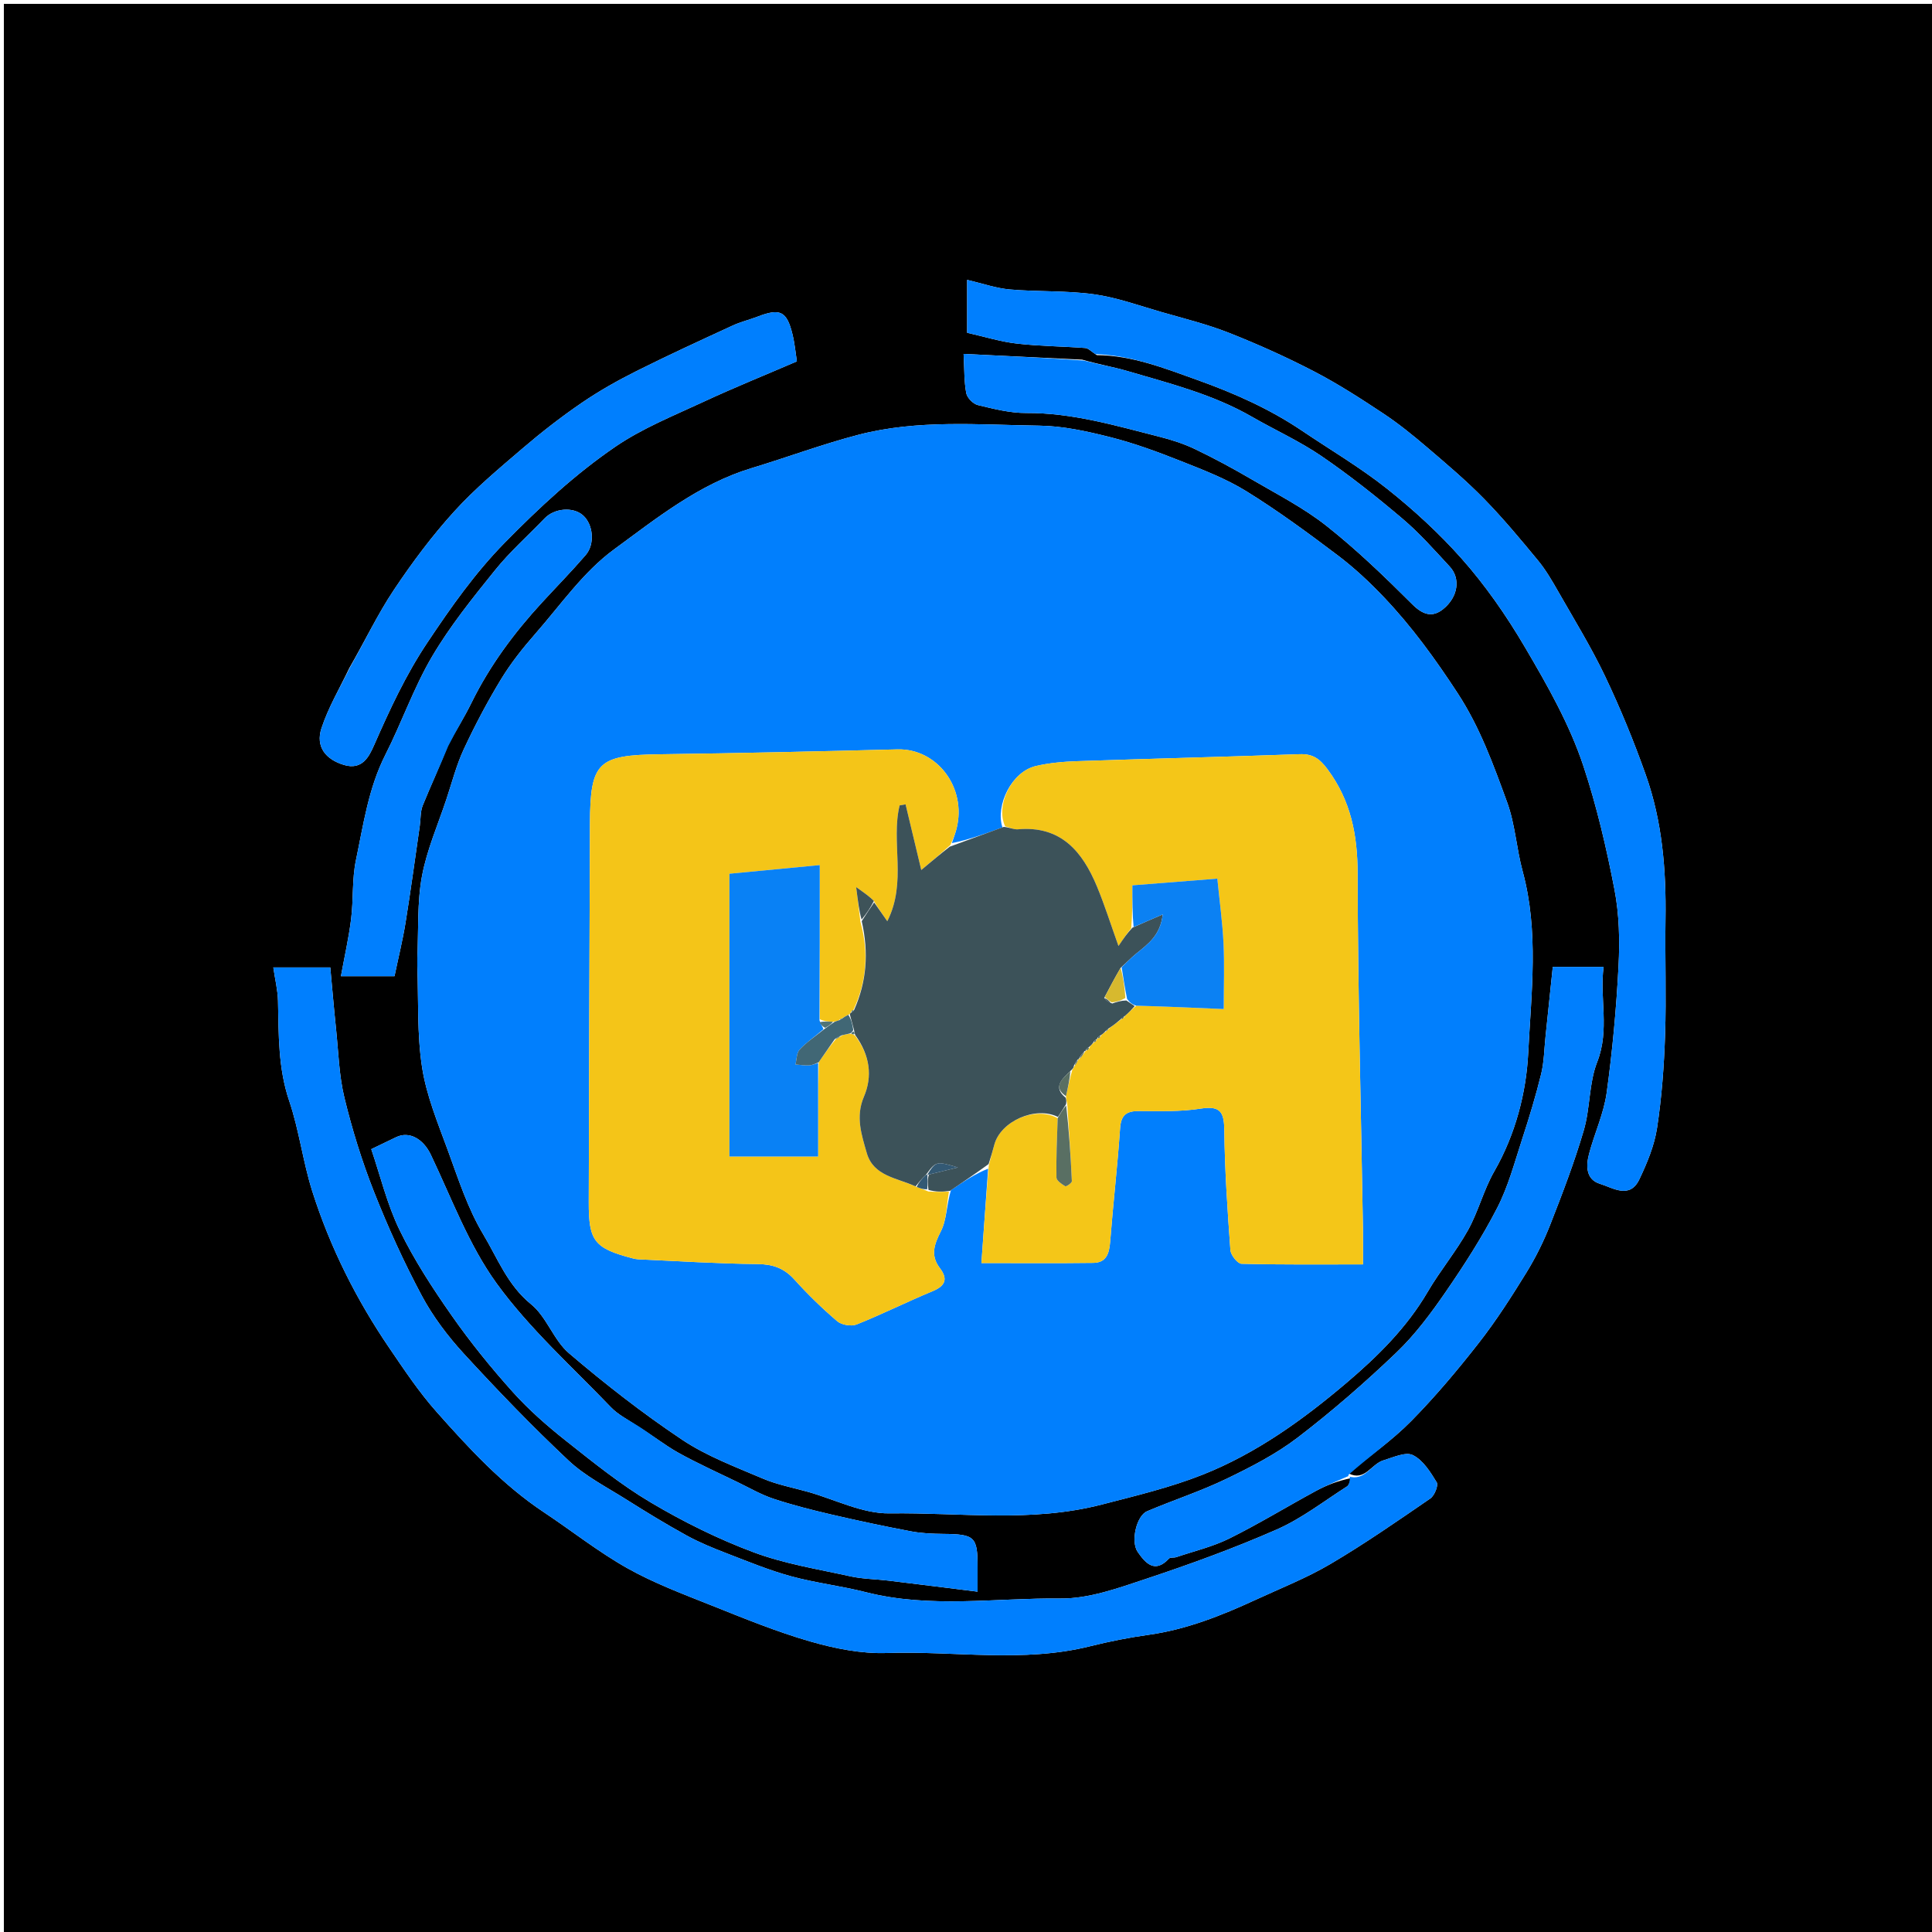 <svg version="1.1" id="Layer_1" xmlns="http://www.w3.org/2000/svg" xmlns:xlink="http://www.w3.org/1999/xlink" x="0px" y="0px"
	 width="100%" viewBox="0 0 500 500" enable-background="new 0 0 500 500" xml:space="preserve">
<path fill="#000000" opacity="1" stroke="none" 
	d="
M267,501 
	C178,501 89.5,501 1,501 
	C1,334.333 1,167.667 1,1 
	C167.667,1 334.333,1 501,1 
	C501,167.667 501,334.333 501,501 
	C423.167,501 345.333,501 267,501 
M349.003,381.313 
	C354.427,376.847 360.264,372.789 365.171,367.813 
	C371.453,361.445 377.247,354.541 382.761,347.486 
	C387.241,341.754 391.186,335.572 395.01,329.37 
	C397.441,325.428 399.53,321.205 401.219,316.892 
	C404.36,308.867 407.456,300.789 409.878,292.529 
	C411.565,286.779 411.193,280.335 413.354,274.835 
	C416.638,266.48 413.927,258.349 415.009,250.229 
	C410.272,250.229 406.315,250.229 401.858,250.229 
	C401.223,256.339 400.612,262.27 399.988,268.2 
	C399.644,271.461 399.619,274.803 398.847,277.96 
	C397.457,283.649 395.741,289.269 393.923,294.84 
	C391.97,300.825 390.343,307.029 387.489,312.58 
	C383.604,320.137 378.962,327.352 374.134,334.361 
	C370.317,339.903 366.216,345.423 361.377,350.048 
	C353.265,357.803 344.758,365.219 335.849,372.036 
	C330.228,376.338 323.75,379.656 317.335,382.748 
	C310.71,385.94 303.655,388.23 296.87,391.109 
	C294.125,392.274 292.551,398.927 294.452,401.667 
	C296.452,404.547 298.874,407.299 302.539,403.351 
	C302.887,402.975 303.811,403.193 304.417,402.988 
	C309.028,401.429 313.855,400.293 318.178,398.147 
	C325.808,394.36 333.097,389.892 340.595,385.832 
	C343.32,384.357 346.234,383.232 349.723,382.529 
	C349.354,383.268 349.184,384.318 348.586,384.7 
	C342.597,388.528 336.867,392.997 330.425,395.83 
	C319.392,400.681 308.008,404.811 296.563,408.618 
	C289.391,411.003 281.822,413.765 274.459,413.689 
	C257.682,413.517 240.76,416.3 224.084,412.057 
	C217.69,410.431 211.07,409.671 204.712,407.935 
	C199.064,406.393 193.601,404.137 188.123,402.023 
	C184.58,400.657 181.03,399.213 177.711,397.39 
	C172.378,394.459 167.176,391.278 162.027,388.031 
	C156.95,384.83 151.439,382.021 147.124,377.969 
	C137.739,369.16 128.789,359.859 120.079,350.375 
	C115.894,345.818 112.038,340.721 109.134,335.282 
	C104.494,326.593 100.395,317.564 96.777,308.399 
	C93.669,300.524 91.144,292.358 89.142,284.13 
	C87.735,278.35 87.593,272.255 86.969,266.291 
	C86.409,260.942 85.961,255.581 85.478,250.37 
	C80.582,250.37 75.85,250.37 70.735,250.37 
	C71.198,253.534 71.884,256.267 71.946,259.015 
	C72.143,267.739 71.951,276.382 74.848,284.917 
	C77.431,292.526 78.394,300.675 80.832,308.343 
	C85.439,322.829 92.229,336.348 100.797,348.916 
	C104.627,354.534 108.428,360.252 112.925,365.319 
	C121.374,374.84 130.015,384.235 140.751,391.367 
	C147.968,396.162 154.807,401.6 162.33,405.835 
	C169.171,409.685 176.632,412.489 183.957,415.409 
	C192.451,418.796 200.955,422.291 209.721,424.815 
	C216.102,426.652 222.949,428.018 229.528,427.797 
	C247.048,427.206 264.701,430.397 282.103,426.049 
	C287.088,424.803 292.158,423.803 297.246,423.09 
	C307.034,421.718 316.056,418.132 324.925,414.04 
	C331.445,411.031 338.185,408.373 344.344,404.742 
	C353.204,399.518 361.68,393.631 370.166,387.805 
	C371.244,387.065 372.307,384.43 371.816,383.622 
	C370.191,380.948 368.262,377.872 365.645,376.582 
	C363.775,375.661 360.56,377.177 358.043,377.933 
	C354.842,378.895 353.246,383.46 349.003,381.313 
M107.998,248.504 
	C107.998,249.004 107.982,249.504 108.001,250.003 
	C108.331,258.763 107.901,267.641 109.235,276.245 
	C110.367,283.546 113.3,290.617 115.871,297.63 
	C118.59,305.045 121.04,312.741 125.06,319.443 
	C128.768,325.625 131.354,332.604 137.439,337.531 
	C141.483,340.807 143.273,346.824 147.258,350.222 
	C156.596,358.182 166.331,365.778 176.525,372.593 
	C182.881,376.843 190.283,379.602 197.383,382.639 
	C201.091,384.225 205.158,384.98 209.071,386.081 
	C216.122,388.064 223.204,391.758 230.229,391.659 
	C248.506,391.402 266.842,394.108 285.158,389.368 
	C293.995,387.081 302.937,384.951 311.321,381.618 
	C325.092,376.143 337.177,367.463 348.443,357.902 
	C356.498,351.065 364.041,343.634 369.487,334.325 
	C372.69,328.85 376.822,323.91 379.905,318.378 
	C382.598,313.545 383.955,307.96 386.705,303.168 
	C392.184,293.619 394.983,282.843 395.5,272.536 
	C396.281,256.968 398.296,241.063 394.059,225.494 
	C392.458,219.608 392.125,213.315 390.047,207.634 
	C386.504,197.947 383.038,188.276 377.24,179.401 
	C371.493,170.603 365.416,162.213 358.225,154.637 
	C354.502,150.714 350.499,146.966 346.19,143.712 
	C338.516,137.916 330.736,132.195 322.568,127.14 
	C317.243,123.845 311.246,121.555 305.384,119.233 
	C299.475,116.893 293.458,114.682 287.309,113.13 
	C281.318,111.618 275.109,110.241 268.978,110.159 
	C253.298,109.949 237.456,108.517 222.036,112.553 
	C212.75,114.983 203.717,118.364 194.518,121.146 
	C180.913,125.261 169.944,134.106 158.866,142.223 
	C150.984,147.998 145.093,156.541 138.527,164.036 
	C135.289,167.73 132.19,171.639 129.646,175.826 
	C126.112,181.643 122.919,187.701 120.041,193.871 
	C118.125,197.977 116.987,202.45 115.551,206.776 
	C113.345,213.418 110.469,219.943 109.202,226.763 
	C107.946,233.519 108.332,240.58 107.998,248.504 
M283.857,91.906 
	C293.053,91.988 301.405,95.307 309.901,98.347 
	C319.438,101.759 328.592,105.822 336.987,111.492 
	C344.339,116.459 351.946,120.915 358.998,126.51 
	C365.944,132.02 372.464,138.047 378.157,144.441 
	C384.34,151.386 389.82,159.259 394.676,167.528 
	C400.499,177.442 406.172,187.38 409.769,198.205 
	C413.232,208.627 415.746,219.426 417.827,230.222 
	C419.065,236.645 419.214,243.412 418.876,249.974 
	C418.312,260.952 417.308,271.937 415.803,282.823 
	C415.061,288.188 412.65,293.305 411.252,298.602 
	C410.437,301.692 410.393,305.238 414.063,306.367 
	C417.413,307.397 421.781,310.441 424.276,305.186 
	C426.272,300.984 428.141,296.5 428.838,291.953 
	C430.056,284.015 430.648,275.943 430.919,267.908 
	C431.256,257.92 430.88,247.911 431.03,237.915 
	C431.221,225.184 430.205,212.593 425.93,200.549 
	C422.858,191.895 419.363,183.349 415.415,175.06 
	C411.823,167.517 407.414,160.359 403.266,153.088 
	C401.689,150.325 400.072,147.524 398.059,145.082 
	C393.554,139.618 389.012,134.151 384.066,129.096 
	C379.436,124.362 374.349,120.059 369.304,115.753 
	C365.685,112.664 361.962,109.643 358.003,107.019 
	C352.188,103.165 346.296,99.355 340.115,96.145 
	C332.97,92.434 325.588,89.112 318.098,86.154 
	C312.425,83.913 306.442,82.44 300.561,80.751 
	C294.763,79.086 289.003,76.974 283.075,76.157 
	C275.903,75.168 268.554,75.545 261.318,74.91 
	C257.714,74.593 254.193,73.338 250.296,72.429 
	C250.296,77.901 250.296,82.301 250.296,86.122 
	C254.837,87.143 258.923,88.431 263.102,88.912 
	C268.992,89.591 274.955,89.626 280.877,90.064 
	C281.652,90.121 282.371,90.928 283.857,91.906 
M164.768,368.957 
	C162.536,367.395 159.976,366.147 158.126,364.217 
	C148.061,353.72 137.045,343.872 128.563,332.197 
	C121.303,322.204 116.88,310.116 111.487,298.819 
	C109.594,294.853 106,292.629 102.524,294.298 
	C100.763,295.144 99.003,295.992 96.084,297.398 
	C98.415,304.236 100.175,311.686 103.447,318.399 
	C107.22,326.14 111.995,333.464 116.95,340.537 
	C121.773,347.422 127.102,354.006 132.722,360.261 
	C136.874,364.882 141.626,369.044 146.51,372.908 
	C153.584,378.504 160.667,384.24 168.395,388.822 
	C176.856,393.839 185.805,398.28 195.009,401.723 
	C203.025,404.721 211.666,406.093 220.082,407.951 
	C223.263,408.653 226.593,408.663 229.847,409.056 
	C237.38,409.966 244.909,410.917 253,411.921 
	C253,408.912 252.998,407.283 253,405.655 
	C253.011,397.681 252.311,397.056 244.064,396.97 
	C241.277,396.941 238.445,396.819 235.716,396.302 
	C228.863,395.004 222.033,393.558 215.239,391.975 
	C210.184,390.798 205.131,389.523 200.21,387.894 
	C196.978,386.823 193.967,385.073 190.883,383.575 
	C185.742,381.077 180.513,378.731 175.527,375.952 
	C172.014,373.993 168.842,371.422 164.768,368.957 
M90.405,172.899 
	C87.945,178.082 84.951,183.092 83.187,188.502 
	C81.637,193.252 84.291,196.564 89.048,197.974 
	C93.769,199.372 95.526,195.784 96.833,192.809 
	C100.86,183.646 104.993,174.685 110.627,166.255 
	C116.742,157.105 122.929,148.281 130.705,140.369 
	C139.605,131.311 148.871,122.701 159.28,115.591 
	C166.266,110.819 174.34,107.581 182.077,103.981 
	C189.836,100.371 197.781,97.163 206.229,93.527 
	C205.927,91.605 205.701,89.007 205.089,86.502 
	C203.626,80.509 201.885,79.704 196.088,81.936 
	C193.952,82.759 191.69,83.289 189.621,84.245 
	C181.28,88.097 172.92,91.922 164.709,96.04 
	C159.829,98.487 155.026,101.19 150.526,104.271 
	C145.237,107.891 140.145,111.849 135.273,116.017 
	C129.156,121.251 122.918,126.455 117.526,132.392 
	C111.805,138.692 106.658,145.6 101.924,152.685 
	C97.775,158.894 94.546,165.717 90.405,172.899 
M280.076,93.08 
	C270.188,92.601 260.3,92.121 249.378,91.592 
	C249.592,95.532 249.494,98.698 250.064,101.738 
	C250.291,102.95 251.84,104.534 253.058,104.828 
	C257.173,105.822 261.412,106.908 265.598,106.883 
	C277.539,106.811 288.792,110.17 300.153,113.051 
	C303.303,113.85 306.458,114.876 309.378,116.28 
	C314.339,118.665 319.198,121.291 323.95,124.073 
	C330.517,127.916 337.395,131.429 343.322,136.117 
	C351.168,142.324 358.424,149.328 365.516,156.409 
	C368.261,159.149 370.73,159.856 373.474,157.646 
	C377.392,154.49 378.026,149.696 375.202,146.649 
	C371.251,142.385 367.376,137.977 362.957,134.234 
	C356.226,128.532 349.28,123.02 342.002,118.046 
	C336.323,114.164 329.959,111.296 323.974,107.849 
	C313.923,102.061 302.788,99.255 291.809,96.035 
	C288.223,94.984 284.513,94.353 280.076,93.08 
M116.009,192.67 
	C118.023,189.078 120.206,185.568 122.021,181.878 
	C126.745,172.272 133.035,163.797 140.247,155.957 
	C144.021,151.855 147.93,147.871 151.569,143.653 
	C154.034,140.795 153.52,135.699 150.876,133.367 
	C148.306,131.101 143.498,131.504 140.945,134.158 
	C136.644,138.629 131.961,142.79 128.084,147.601 
	C122.307,154.771 116.463,162.023 111.811,169.925 
	C107.075,177.971 103.982,186.965 99.739,195.326 
	C95.358,203.956 94.053,213.376 92.117,222.611 
	C91.081,227.558 91.497,232.792 90.867,237.848 
	C90.255,242.772 89.144,247.634 88.23,252.644 
	C94.034,252.644 98.429,252.644 102.097,252.644 
	C103.133,247.682 104.235,243.242 104.962,238.741 
	C106.304,230.43 107.43,222.084 108.636,213.751 
	C108.894,211.971 108.758,210.042 109.411,208.428 
	C111.451,203.387 113.782,198.465 116.009,192.67 
z"/>
<path fill="#017FFD" opacity="1" stroke="none" 
	d="
M107.998,248.005 
	C108.332,240.58 107.946,233.519 109.202,226.763 
	C110.469,219.943 113.345,213.418 115.551,206.776 
	C116.987,202.45 118.125,197.977 120.041,193.871 
	C122.919,187.701 126.112,181.643 129.646,175.826 
	C132.19,171.639 135.289,167.73 138.527,164.036 
	C145.093,156.541 150.984,147.998 158.866,142.223 
	C169.944,134.106 180.913,125.261 194.518,121.146 
	C203.717,118.364 212.75,114.983 222.036,112.553 
	C237.456,108.517 253.298,109.949 268.978,110.159 
	C275.109,110.241 281.318,111.618 287.309,113.13 
	C293.458,114.682 299.475,116.893 305.384,119.233 
	C311.246,121.555 317.243,123.845 322.568,127.14 
	C330.736,132.195 338.516,137.916 346.19,143.712 
	C350.499,146.966 354.502,150.714 358.225,154.637 
	C365.416,162.213 371.493,170.603 377.24,179.401 
	C383.038,188.276 386.504,197.947 390.047,207.634 
	C392.125,213.315 392.458,219.608 394.059,225.494 
	C398.296,241.063 396.281,256.968 395.5,272.536 
	C394.983,282.843 392.184,293.619 386.705,303.168 
	C383.955,307.96 382.598,313.545 379.905,318.378 
	C376.822,323.91 372.69,328.85 369.487,334.325 
	C364.041,343.634 356.498,351.065 348.443,357.902 
	C337.177,367.463 325.092,376.143 311.321,381.618 
	C302.937,384.951 293.995,387.081 285.158,389.368 
	C266.842,394.108 248.506,391.402 230.229,391.659 
	C223.204,391.758 216.122,388.064 209.071,386.081 
	C205.158,384.98 201.091,384.225 197.383,382.639 
	C190.283,379.602 182.881,376.843 176.525,372.593 
	C166.331,365.778 156.596,358.182 147.258,350.222 
	C143.273,346.824 141.483,340.807 137.439,337.531 
	C131.354,332.604 128.768,325.625 125.06,319.443 
	C121.04,312.741 118.59,305.045 115.871,297.63 
	C113.3,290.617 110.367,283.546 109.235,276.245 
	C107.901,267.641 108.331,258.763 108.001,250.003 
	C107.982,249.504 107.998,249.004 107.998,248.005 
M259.429,214.124 
	C254.98,215.758 250.532,217.392 246.35,218.192 
	C246.759,216.933 247.244,215.692 247.565,214.411 
	C250.214,203.828 242.504,193.679 232.256,193.94 
	C211.795,194.462 191.331,194.936 170.866,195.205 
	C154.703,195.418 152.744,197.152 152.678,213.223 
	C152.542,245.862 152.459,278.502 152.37,311.142 
	C152.343,321.194 153.818,323.056 163.696,325.65 
	C164.178,325.776 164.676,325.887 165.171,325.909 
	C175.454,326.365 185.735,327.04 196.022,327.136 
	C200.016,327.173 202.925,328.194 205.595,331.153 
	C209.042,334.974 212.757,338.593 216.672,341.93 
	C217.81,342.9 220.312,343.326 221.696,342.771 
	C228.321,340.119 234.721,336.91 241.316,334.177 
	C244.639,332.799 245.399,331.045 243.24,328.191 
	C240.729,324.87 241.766,322.057 243.516,318.609 
	C245.03,315.624 244.957,311.834 246.1,308.007 
	C249.29,305.857 252.48,303.706 255.727,302.453 
	C255.153,310.522 254.578,318.591 253.988,326.874 
	C264.075,326.874 273.516,326.955 282.955,326.831 
	C286.348,326.786 287.076,324.375 287.309,321.364 
	C288.068,311.582 289.207,301.827 289.874,292.039 
	C290.113,288.532 291.527,287.515 294.814,287.535 
	C300.136,287.568 305.539,287.727 310.761,286.904 
	C315.973,286.083 316.803,287.934 316.855,292.636 
	C316.97,302.935 317.679,313.233 318.427,323.512 
	C318.522,324.813 320.275,327.038 321.307,327.064 
	C331.595,327.331 341.892,327.226 352.737,327.226 
	C352.737,323.86 352.78,320.902 352.731,317.945 
	C352.224,287.323 351.413,256.702 351.349,226.079 
	C351.328,216.063 349.603,207.189 343.542,199.057 
	C341.509,196.33 339.72,195.063 336.329,195.185 
	C317.204,195.875 298.071,196.332 278.945,196.987 
	C275.305,197.111 271.604,197.422 268.072,198.249 
	C261.823,199.713 257.575,208.408 259.429,214.124 
z"/>
<path fill="#007FFE" opacity="1" stroke="none" 
	d="
M348.934,382.075 
	C353.246,383.46 354.842,378.895 358.043,377.933 
	C360.56,377.177 363.775,375.661 365.645,376.582 
	C368.262,377.872 370.191,380.948 371.816,383.622 
	C372.307,384.43 371.244,387.065 370.166,387.805 
	C361.68,393.631 353.204,399.518 344.344,404.742 
	C338.185,408.373 331.445,411.031 324.925,414.04 
	C316.056,418.132 307.034,421.718 297.246,423.09 
	C292.158,423.803 287.088,424.803 282.103,426.049 
	C264.701,430.397 247.048,427.206 229.528,427.797 
	C222.949,428.018 216.102,426.652 209.721,424.815 
	C200.955,422.291 192.451,418.796 183.957,415.409 
	C176.632,412.489 169.171,409.685 162.33,405.835 
	C154.807,401.6 147.968,396.162 140.751,391.367 
	C130.015,384.235 121.374,374.84 112.925,365.319 
	C108.428,360.252 104.627,354.534 100.797,348.916 
	C92.229,336.348 85.439,322.829 80.832,308.343 
	C78.394,300.675 77.431,292.526 74.848,284.917 
	C71.951,276.382 72.143,267.739 71.946,259.015 
	C71.884,256.267 71.198,253.534 70.735,250.37 
	C75.85,250.37 80.582,250.37 85.478,250.37 
	C85.961,255.581 86.409,260.942 86.969,266.291 
	C87.593,272.255 87.735,278.35 89.142,284.13 
	C91.144,292.358 93.669,300.524 96.777,308.399 
	C100.395,317.564 104.494,326.593 109.134,335.282 
	C112.038,340.721 115.894,345.818 120.079,350.375 
	C128.789,359.859 137.739,369.16 147.124,377.969 
	C151.439,382.021 156.95,384.83 162.027,388.031 
	C167.176,391.278 172.378,394.459 177.711,397.39 
	C181.03,399.213 184.58,400.657 188.123,402.023 
	C193.601,404.137 199.064,406.393 204.712,407.935 
	C211.07,409.671 217.69,410.431 224.084,412.057 
	C240.76,416.3 257.682,413.517 274.459,413.689 
	C281.822,413.765 289.391,411.003 296.563,408.618 
	C308.008,404.811 319.392,400.681 330.425,395.83 
	C336.867,392.997 342.597,388.528 348.586,384.7 
	C349.184,384.318 349.354,383.268 349.36,382.269 
	C348.997,382.01 348.934,382.075 348.934,382.075 
z"/>
<path fill="#007FFE" opacity="1" stroke="none" 
	d="
M283.487,91.647 
	C282.371,90.928 281.652,90.121 280.877,90.064 
	C274.955,89.626 268.992,89.591 263.102,88.912 
	C258.923,88.431 254.837,87.143 250.296,86.122 
	C250.296,82.301 250.296,77.901 250.296,72.429 
	C254.193,73.338 257.714,74.593 261.318,74.91 
	C268.554,75.545 275.903,75.168 283.075,76.157 
	C289.003,76.974 294.763,79.086 300.561,80.751 
	C306.442,82.44 312.425,83.913 318.098,86.154 
	C325.588,89.112 332.97,92.434 340.115,96.145 
	C346.296,99.355 352.188,103.165 358.003,107.019 
	C361.962,109.643 365.685,112.664 369.304,115.753 
	C374.349,120.059 379.436,124.362 384.066,129.096 
	C389.012,134.151 393.554,139.618 398.059,145.082 
	C400.072,147.524 401.689,150.325 403.266,153.088 
	C407.414,160.359 411.823,167.517 415.415,175.06 
	C419.363,183.349 422.858,191.895 425.93,200.549 
	C430.205,212.593 431.221,225.184 431.03,237.915 
	C430.88,247.911 431.256,257.92 430.919,267.908 
	C430.648,275.943 430.056,284.015 428.838,291.953 
	C428.141,296.5 426.272,300.984 424.276,305.186 
	C421.781,310.441 417.413,307.397 414.063,306.367 
	C410.393,305.238 410.437,301.692 411.252,298.602 
	C412.65,293.305 415.061,288.188 415.803,282.823 
	C417.308,271.937 418.312,260.952 418.876,249.974 
	C419.214,243.412 419.065,236.645 417.827,230.222 
	C415.746,219.426 413.232,208.627 409.769,198.205 
	C406.172,187.38 400.499,177.442 394.676,167.528 
	C389.82,159.259 384.34,151.386 378.157,144.441 
	C372.464,138.047 365.944,132.02 358.998,126.51 
	C351.946,120.915 344.339,116.459 336.987,111.492 
	C328.592,105.822 319.438,101.759 309.901,98.347 
	C301.405,95.307 293.053,91.988 283.487,91.647 
z"/>
<path fill="#007FFE" opacity="1" stroke="none" 
	d="
M349.03,381.978 
	C346.234,383.232 343.32,384.357 340.595,385.832 
	C333.097,389.892 325.808,394.36 318.178,398.147 
	C313.855,400.293 309.028,401.429 304.417,402.988 
	C303.811,403.193 302.887,402.975 302.539,403.351 
	C298.874,407.299 296.452,404.547 294.452,401.667 
	C292.551,398.927 294.125,392.274 296.87,391.109 
	C303.655,388.23 310.71,385.94 317.335,382.748 
	C323.75,379.656 330.228,376.338 335.849,372.036 
	C344.758,365.219 353.265,357.803 361.377,350.048 
	C366.216,345.423 370.317,339.903 374.134,334.361 
	C378.962,327.352 383.604,320.137 387.489,312.58 
	C390.343,307.029 391.97,300.825 393.923,294.84 
	C395.741,289.269 397.457,283.649 398.847,277.96 
	C399.619,274.803 399.644,271.461 399.988,268.2 
	C400.612,262.27 401.223,256.339 401.858,250.229 
	C406.315,250.229 410.272,250.229 415.009,250.229 
	C413.927,258.349 416.638,266.48 413.354,274.835 
	C411.193,280.335 411.565,286.779 409.878,292.529 
	C407.456,300.789 404.36,308.867 401.219,316.892 
	C399.53,321.205 397.441,325.428 395.01,329.37 
	C391.186,335.572 387.241,341.754 382.761,347.486 
	C377.247,354.541 371.453,361.445 365.171,367.813 
	C360.264,372.789 354.427,376.847 348.968,381.694 
	C348.934,382.075 348.997,382.01 349.03,381.978 
z"/>
<path fill="#007FFE" opacity="1" stroke="none" 
	d="
M165.143,369.041 
	C168.842,371.422 172.014,373.993 175.527,375.952 
	C180.513,378.731 185.742,381.077 190.883,383.575 
	C193.967,385.073 196.978,386.823 200.21,387.894 
	C205.131,389.523 210.184,390.798 215.239,391.975 
	C222.033,393.558 228.863,395.004 235.716,396.302 
	C238.445,396.819 241.277,396.941 244.064,396.97 
	C252.311,397.056 253.011,397.681 253,405.655 
	C252.998,407.283 253,408.912 253,411.921 
	C244.909,410.917 237.38,409.966 229.847,409.056 
	C226.593,408.663 223.263,408.653 220.082,407.951 
	C211.666,406.093 203.025,404.721 195.009,401.723 
	C185.805,398.28 176.856,393.839 168.395,388.822 
	C160.667,384.24 153.584,378.504 146.51,372.908 
	C141.626,369.044 136.874,364.882 132.722,360.261 
	C127.102,354.006 121.773,347.422 116.95,340.537 
	C111.995,333.464 107.22,326.14 103.447,318.399 
	C100.175,311.686 98.415,304.236 96.084,297.398 
	C99.003,295.992 100.763,295.144 102.524,294.298 
	C106,292.629 109.594,294.853 111.487,298.819 
	C116.88,310.116 121.303,322.204 128.563,332.197 
	C137.045,343.872 148.061,353.72 158.126,364.217 
	C159.976,366.147 162.536,367.395 165.143,369.041 
z"/>
<path fill="#007FFE" opacity="1" stroke="none" 
	d="
M90.658,172.584 
	C94.546,165.717 97.775,158.894 101.924,152.685 
	C106.658,145.6 111.805,138.692 117.526,132.392 
	C122.918,126.455 129.156,121.251 135.273,116.017 
	C140.145,111.849 145.237,107.891 150.526,104.271 
	C155.026,101.19 159.829,98.487 164.709,96.04 
	C172.92,91.922 181.28,88.097 189.621,84.245 
	C191.69,83.289 193.952,82.759 196.088,81.936 
	C201.885,79.704 203.626,80.509 205.089,86.502 
	C205.701,89.007 205.927,91.605 206.229,93.527 
	C197.781,97.163 189.836,100.371 182.077,103.981 
	C174.34,107.581 166.266,110.819 159.28,115.591 
	C148.871,122.701 139.605,131.311 130.705,140.369 
	C122.929,148.281 116.742,157.105 110.627,166.255 
	C104.993,174.685 100.86,183.646 96.833,192.809 
	C95.526,195.784 93.769,199.372 89.048,197.974 
	C84.291,196.564 81.637,193.252 83.187,188.502 
	C84.951,183.092 87.945,178.082 90.658,172.584 
z"/>
<path fill="#007FFE" opacity="1" stroke="none" 
	d="
M280.468,93.305 
	C284.513,94.353 288.223,94.984 291.809,96.035 
	C302.788,99.255 313.923,102.061 323.974,107.849 
	C329.959,111.296 336.323,114.164 342.002,118.046 
	C349.28,123.02 356.226,128.532 362.957,134.234 
	C367.376,137.977 371.251,142.385 375.202,146.649 
	C378.026,149.696 377.392,154.49 373.474,157.646 
	C370.73,159.856 368.261,159.149 365.516,156.409 
	C358.424,149.328 351.168,142.324 343.322,136.117 
	C337.395,131.429 330.517,127.916 323.95,124.073 
	C319.198,121.291 314.339,118.665 309.378,116.28 
	C306.458,114.876 303.303,113.85 300.153,113.051 
	C288.792,110.17 277.539,106.811 265.598,106.883 
	C261.412,106.908 257.173,105.822 253.058,104.828 
	C251.84,104.534 250.291,102.95 250.064,101.738 
	C249.494,98.698 249.592,95.532 249.378,91.592 
	C260.3,92.121 270.188,92.601 280.468,93.305 
z"/>
<path fill="#007FFE" opacity="1" stroke="none" 
	d="
M116.004,193.083 
	C113.782,198.465 111.451,203.387 109.411,208.428 
	C108.758,210.042 108.894,211.971 108.636,213.751 
	C107.43,222.084 106.304,230.43 104.962,238.741 
	C104.235,243.242 103.133,247.682 102.097,252.644 
	C98.429,252.644 94.034,252.644 88.23,252.644 
	C89.144,247.634 90.255,242.772 90.867,237.848 
	C91.497,232.792 91.081,227.558 92.117,222.611 
	C94.053,213.376 95.358,203.956 99.739,195.326 
	C103.982,186.965 107.075,177.971 111.811,169.925 
	C116.463,162.023 122.307,154.771 128.084,147.601 
	C131.961,142.79 136.644,138.629 140.945,134.158 
	C143.498,131.504 148.306,131.101 150.876,133.367 
	C153.52,135.699 154.034,140.795 151.569,143.653 
	C147.93,147.871 144.021,151.855 140.247,155.957 
	C133.035,163.797 126.745,172.272 122.021,181.878 
	C120.206,185.568 118.023,189.078 116.004,193.083 
z"/>
<path fill="#F4C518" opacity="1" stroke="none" 
	d="
M245.586,308.399 
	C244.957,311.834 245.03,315.624 243.516,318.609 
	C241.766,322.057 240.729,324.87 243.24,328.191 
	C245.399,331.045 244.639,332.799 241.316,334.177 
	C234.721,336.91 228.321,340.119 221.696,342.771 
	C220.312,343.326 217.81,342.9 216.672,341.93 
	C212.757,338.593 209.042,334.974 205.595,331.153 
	C202.925,328.194 200.016,327.173 196.022,327.136 
	C185.735,327.04 175.454,326.365 165.171,325.909 
	C164.676,325.887 164.178,325.776 163.696,325.65 
	C153.818,323.056 152.343,321.194 152.37,311.142 
	C152.459,278.502 152.542,245.862 152.678,213.223 
	C152.744,197.152 154.703,195.418 170.866,195.205 
	C191.331,194.936 211.795,194.462 232.256,193.94 
	C242.504,193.679 250.214,203.828 247.565,214.411 
	C247.244,215.692 246.759,216.933 245.944,218.694 
	C243.442,220.951 241.347,222.705 238.425,225.151 
	C236.898,218.769 235.63,213.468 234.362,208.166 
	C233.849,208.256 233.337,208.346 232.825,208.436 
	C230.511,217.892 234.779,228.272 229.631,238.411 
	C228.042,236.138 227.136,234.84 226.169,233.167 
	C225.018,232.019 223.929,231.248 221.571,229.579 
	C222.07,233.548 222.359,235.852 222.68,238.575 
	C224.878,246.644 224.265,254.089 220.862,261.37 
	C220.385,261.529 220.255,261.748 220.135,262.132 
	C219.999,262.21 219.93,262.516 219.548,262.621 
	C218.741,263.025 218.317,263.324 217.757,263.613 
	C217.426,263.689 217.346,263.838 217.012,264.111 
	C216.411,264.271 216.18,264.368 215.57,264.437 
	C214.186,264.356 213.182,264.303 212.166,263.767 
	C212.154,250.345 212.154,237.407 212.154,223.885 
	C203.687,224.695 196.189,225.412 188.776,226.122 
	C188.776,250.896 188.776,275.108 188.776,299.312 
	C196.617,299.312 204.04,299.312 211.732,299.312 
	C211.732,291.019 211.732,283.056 211.888,274.902 
	C213.362,272.798 214.68,270.885 216.278,268.962 
	C216.969,268.613 217.381,268.274 218.182,267.871 
	C219.081,267.675 219.59,267.544 220.346,267.551 
	C220.778,267.721 220.964,267.755 221.338,268.092 
	C225.146,273.159 225.855,278.534 223.575,283.85 
	C221.363,289.007 222.987,293.738 224.323,298.402 
	C226.053,304.441 232.247,304.836 237.235,307.194 
	C238.348,307.615 239.164,307.885 240.282,308.358 
	C242.252,308.507 243.919,308.453 245.586,308.399 
z"/>
<path fill="#F4C618" opacity="1" stroke="none" 
	d="
M260.13,213.864 
	C257.575,208.408 261.823,199.713 268.072,198.249 
	C271.604,197.422 275.305,197.111 278.945,196.987 
	C298.071,196.332 317.204,195.875 336.329,195.185 
	C339.72,195.063 341.509,196.33 343.542,199.057 
	C349.603,207.189 351.328,216.063 351.349,226.079 
	C351.413,256.702 352.224,287.323 352.731,317.945 
	C352.78,320.902 352.737,323.86 352.737,327.226 
	C341.892,327.226 331.595,327.331 321.307,327.064 
	C320.275,327.038 318.522,324.813 318.427,323.512 
	C317.679,313.233 316.97,302.935 316.855,292.636 
	C316.803,287.934 315.973,286.083 310.761,286.904 
	C305.539,287.727 300.136,287.568 294.814,287.535 
	C291.527,287.515 290.113,288.532 289.874,292.039 
	C289.207,301.827 288.068,311.582 287.309,321.364 
	C287.076,324.375 286.348,326.786 282.955,326.831 
	C273.516,326.955 264.075,326.874 253.988,326.874 
	C254.578,318.591 255.153,310.522 255.884,301.709 
	C256.473,299.38 256.909,297.796 257.339,296.21 
	C258.992,290.118 268.082,286.172 273.722,289.395 
	C273.536,294.736 273.317,299.751 273.412,304.761 
	C273.427,305.551 274.776,306.459 275.693,306.998 
	C275.946,307.147 277.418,306.133 277.398,305.695 
	C277.098,299.093 276.643,292.497 276.192,285.589 
	C276.037,284.881 275.914,284.484 275.879,283.69 
	C276.425,281.224 276.883,279.154 277.496,276.907 
	C277.82,276.456 277.906,276.158 278.183,275.722 
	C278.692,275.091 278.93,274.575 279.128,274.071 
	C279.088,274.083 279.12,274.159 279.401,274.043 
	C280.096,273.269 280.512,272.611 280.96,271.97 
	C280.992,271.987 280.96,271.922 281.201,271.855 
	C281.768,271.606 281.921,271.328 282.116,270.809 
	C282.534,270.383 282.733,270.101 283.162,269.773 
	C283.679,269.538 283.816,269.271 283.864,268.928 
	C283.927,268.929 283.925,268.801 284.156,268.757 
	C284.701,268.549 284.852,268.291 285.067,267.836 
	C285.524,267.493 285.752,267.251 286.243,266.95 
	C286.697,266.594 286.889,266.299 287.378,265.906 
	C288.469,265.129 289.261,264.45 290.262,263.734 
	C290.747,263.547 290.882,263.314 291.189,262.898 
	C292.224,261.992 292.944,261.185 294.057,260.27 
	C301.983,260.494 309.516,260.827 316.703,261.144 
	C316.703,255.052 316.91,249.581 316.644,244.133 
	C316.38,238.74 315.639,233.37 315.048,227.391 
	C307.342,227.999 300.478,228.541 293.058,229.126 
	C293.058,233.123 293.058,236.594 292.764,240.227 
	C291.676,241.557 290.883,242.727 289.462,244.824 
	C287.418,239.121 285.87,234.168 283.883,229.398 
	C280.126,220.379 274.574,213.645 263.462,214.621 
	C262.382,214.716 261.242,214.133 260.13,213.864 
z"/>
<path fill="#3C5259" opacity="1" stroke="none" 
	d="
M275.792,284.087 
	C275.914,284.484 276.037,284.881 275.895,285.764 
	C275.018,287.189 274.405,288.129 273.793,289.068 
	C268.082,286.172 258.992,290.118 257.339,296.21 
	C256.909,297.796 256.473,299.38 255.855,301.26 
	C252.48,303.706 249.29,305.857 245.843,308.203 
	C243.919,308.453 242.252,308.507 240.295,307.946 
	C240.016,306.232 240.027,305.134 240.418,303.964 
	C242.921,303.365 245.045,302.837 247.891,302.13 
	C242.334,300.474 242.22,300.507 239.639,304.033 
	C238.519,305.081 237.729,306.061 236.939,307.042 
	C232.247,304.836 226.053,304.441 224.323,298.402 
	C222.987,293.738 221.363,289.007 223.575,283.85 
	C225.855,278.534 225.146,273.159 221.334,267.87 
	C221.142,267.344 221.086,266.905 221.012,266.535 
	C220.602,264.949 220.266,263.732 219.93,262.516 
	C219.93,262.516 219.999,262.21 220.295,262.046 
	C220.792,261.741 220.949,261.561 221.061,261.343 
	C224.265,254.089 224.878,246.644 223.014,238.397 
	C224.288,236.382 225.258,234.963 226.229,233.543 
	C227.136,234.84 228.042,236.138 229.631,238.411 
	C234.779,228.272 230.511,217.892 232.825,208.436 
	C233.337,208.346 233.849,208.256 234.362,208.166 
	C235.63,213.468 236.898,218.769 238.425,225.151 
	C241.347,222.705 243.442,220.951 245.811,219.111 
	C250.532,217.392 254.98,215.758 259.78,213.994 
	C261.242,214.133 262.382,214.716 263.462,214.621 
	C274.574,213.645 280.126,220.379 283.883,229.398 
	C285.87,234.168 287.418,239.121 289.462,244.824 
	C290.883,242.727 291.676,241.557 293.081,240.07 
	C295.833,238.834 297.972,237.914 300.916,236.649 
	C300.3,242.112 297.064,244.346 294.062,246.784 
	C292.726,247.868 291.538,249.135 290.03,250.461 
	C288.488,253.084 287.197,255.565 285.758,258.28 
	C286.278,258.953 286.947,259.391 287.855,259.705 
	C289.079,259.271 290.065,258.962 291.497,258.921 
	C292.518,259.586 293.091,259.982 293.664,260.379 
	C292.944,261.185 292.224,261.992 291.031,263.003 
	C290.357,263.366 290.189,263.553 290.053,263.771 
	C289.261,264.45 288.469,265.129 287.14,266.007 
	C286.396,266.474 286.188,266.742 285.98,267.009 
	C285.752,267.251 285.524,267.493 284.87,267.927 
	C284.197,268.291 284.024,268.518 283.925,268.801 
	C283.925,268.801 283.927,268.929 283.673,269.027 
	C283.182,269.304 283.02,269.535 282.933,269.819 
	C282.733,270.101 282.534,270.383 281.905,270.912 
	C281.214,271.352 281.042,271.606 280.96,271.922 
	C280.96,271.922 280.992,271.987 280.652,272.048 
	C279.914,272.793 279.517,273.476 279.12,274.159 
	C279.12,274.159 279.088,274.083 278.878,274.214 
	C278.415,274.842 278.163,275.339 277.911,275.836 
	C277.906,276.158 277.82,276.456 277.157,277.034 
	C274.737,279.376 272.44,281.366 275.792,284.087 
z"/>
<path fill="#0981F5" opacity="1" stroke="none" 
	d="
M211.732,275.093 
	C211.732,283.056 211.732,291.019 211.732,299.312 
	C204.04,299.312 196.617,299.312 188.776,299.312 
	C188.776,275.108 188.776,250.896 188.776,226.122 
	C196.189,225.412 203.687,224.695 212.154,223.885 
	C212.154,237.407 212.154,250.345 212.088,264.055 
	C212.446,265.241 212.869,265.654 213.103,266.358 
	C210.899,268.281 208.703,269.742 206.954,271.62 
	C206.143,272.491 206.2,274.172 205.863,275.486 
	C207.039,275.577 208.219,275.771 209.388,275.722 
	C210.177,275.69 210.951,275.315 211.732,275.093 
z"/>
<path fill="#416775" opacity="1" stroke="none" 
	d="
M211.888,274.902 
	C210.951,275.315 210.177,275.69 209.388,275.722 
	C208.219,275.771 207.039,275.577 205.863,275.486 
	C206.2,274.172 206.143,272.491 206.954,271.62 
	C208.703,269.742 210.899,268.281 213.357,266.301 
	C214.518,265.458 215.233,264.962 215.949,264.466 
	C216.18,264.368 216.411,264.271 217.112,264.06 
	C217.583,263.947 217.892,263.623 217.892,263.623 
	C218.317,263.324 218.741,263.025 219.548,262.621 
	C220.266,263.732 220.602,264.949 220.836,266.6 
	C220.495,267.115 220.283,267.242 220.099,267.414 
	C219.59,267.544 219.081,267.675 217.915,267.91 
	C216.838,268.334 216.418,268.653 215.997,268.972 
	C214.68,270.885 213.362,272.798 211.888,274.902 
z"/>
<path fill="#3E5359" opacity="1" stroke="none" 
	d="
M226.169,233.167 
	C225.258,234.963 224.288,236.382 222.983,237.979 
	C222.359,235.852 222.07,233.548 221.571,229.579 
	C223.929,231.248 225.018,232.019 226.169,233.167 
z"/>
<path fill="#335974" opacity="1" stroke="none" 
	d="
M237.235,307.194 
	C237.729,306.061 238.519,305.081 239.656,304.051 
	C240.002,304.001 240.038,304.036 240.038,304.036 
	C240.027,305.134 240.016,306.232 239.992,307.743 
	C239.164,307.885 238.348,307.615 237.235,307.194 
z"/>
<path fill="#527577" opacity="1" stroke="none" 
	d="
M215.57,264.437 
	C215.233,264.962 214.518,265.458 213.547,266.01 
	C212.869,265.654 212.446,265.241 212.1,264.539 
	C213.182,264.303 214.186,264.356 215.57,264.437 
z"/>
<path fill="#527577" opacity="1" stroke="none" 
	d="
M216.278,268.962 
	C216.418,268.653 216.838,268.334 217.526,267.975 
	C217.381,268.274 216.969,268.613 216.278,268.962 
z"/>
<path fill="#527577" opacity="1" stroke="none" 
	d="
M217.757,263.613 
	C217.892,263.623 217.583,263.947 217.483,263.998 
	C217.346,263.838 217.426,263.689 217.757,263.613 
z"/>
<path fill="#527577" opacity="1" stroke="none" 
	d="
M220.862,261.37 
	C220.949,261.561 220.792,261.741 220.432,261.969 
	C220.255,261.748 220.385,261.529 220.862,261.37 
z"/>
<path fill="#527577" opacity="1" stroke="none" 
	d="
M220.346,267.551 
	C220.283,267.242 220.495,267.115 220.909,266.97 
	C221.086,266.905 221.142,267.344 221.145,267.566 
	C220.964,267.755 220.778,267.721 220.346,267.551 
z"/>
<path fill="#0B81F3" opacity="1" stroke="none" 
	d="
M290.283,250.318 
	C291.538,249.135 292.726,247.868 294.062,246.784 
	C297.064,244.346 300.3,242.112 300.916,236.649 
	C297.972,237.914 295.833,238.834 293.375,239.91 
	C293.058,236.594 293.058,233.123 293.058,229.126 
	C300.478,228.541 307.342,227.999 315.048,227.391 
	C315.639,233.37 316.38,238.74 316.644,244.133 
	C316.91,249.581 316.703,255.052 316.703,261.144 
	C309.516,260.827 301.983,260.494 294.057,260.27 
	C293.091,259.982 292.518,259.586 291.694,258.549 
	C291.056,255.379 290.669,252.849 290.283,250.318 
z"/>
<path fill="#596F63" opacity="1" stroke="none" 
	d="
M273.722,289.395 
	C274.405,288.129 275.018,287.189 275.927,286.074 
	C276.643,292.497 277.098,299.093 277.398,305.695 
	C277.418,306.133 275.946,307.147 275.693,306.998 
	C274.776,306.459 273.427,305.551 273.412,304.761 
	C273.317,299.751 273.536,294.736 273.722,289.395 
z"/>
<path fill="#596F63" opacity="1" stroke="none" 
	d="
M275.879,283.69 
	C272.44,281.366 274.737,279.376 277.002,277.211 
	C276.883,279.154 276.425,281.224 275.879,283.69 
z"/>
<path fill="#596F63" opacity="1" stroke="none" 
	d="
M279.401,274.043 
	C279.517,273.476 279.914,272.793 280.619,272.031 
	C280.512,272.611 280.096,273.269 279.401,274.043 
z"/>
<path fill="#596F63" opacity="1" stroke="none" 
	d="
M278.183,275.722 
	C278.163,275.339 278.415,274.842 278.917,274.202 
	C278.93,274.575 278.692,275.091 278.183,275.722 
z"/>
<path fill="#596F63" opacity="1" stroke="none" 
	d="
M281.201,271.855 
	C281.042,271.606 281.214,271.352 281.687,271.056 
	C281.921,271.328 281.768,271.606 281.201,271.855 
z"/>
<path fill="#596F63" opacity="1" stroke="none" 
	d="
M286.243,266.95 
	C286.188,266.742 286.396,266.474 286.842,266.105 
	C286.889,266.299 286.697,266.594 286.243,266.95 
z"/>
<path fill="#596F63" opacity="1" stroke="none" 
	d="
M283.162,269.773 
	C283.02,269.535 283.182,269.304 283.61,269.026 
	C283.816,269.271 283.679,269.538 283.162,269.773 
z"/>
<path fill="#3E5359" opacity="1" stroke="none" 
	d="
M290.262,263.734 
	C290.189,263.553 290.357,263.366 290.716,263.103 
	C290.882,263.314 290.747,263.547 290.262,263.734 
z"/>
<path fill="#596F63" opacity="1" stroke="none" 
	d="
M284.156,268.757 
	C284.024,268.518 284.197,268.291 284.641,268.029 
	C284.852,268.291 284.701,268.549 284.156,268.757 
z"/>
<path fill="#D7B92E" opacity="1" stroke="none" 
	d="
M290.03,250.461 
	C290.669,252.849 291.056,255.379 291.247,258.281 
	C290.065,258.962 289.079,259.271 287.704,259.423 
	C286.846,258.86 286.377,258.452 285.907,258.045 
	C287.197,255.565 288.488,253.084 290.03,250.461 
z"/>
<path fill="#335974" opacity="1" stroke="none" 
	d="
M239.985,303.984 
	C242.22,300.507 242.334,300.474 247.891,302.13 
	C245.045,302.837 242.921,303.365 240.418,303.964 
	C240.038,304.036 240.002,304.001 239.985,303.984 
z"/>
<path fill="#3E5359" opacity="1" stroke="none" 
	d="
M285.758,258.28 
	C286.377,258.452 286.846,258.86 287.466,259.548 
	C286.947,259.391 286.278,258.953 285.758,258.28 
z"/>
</svg>